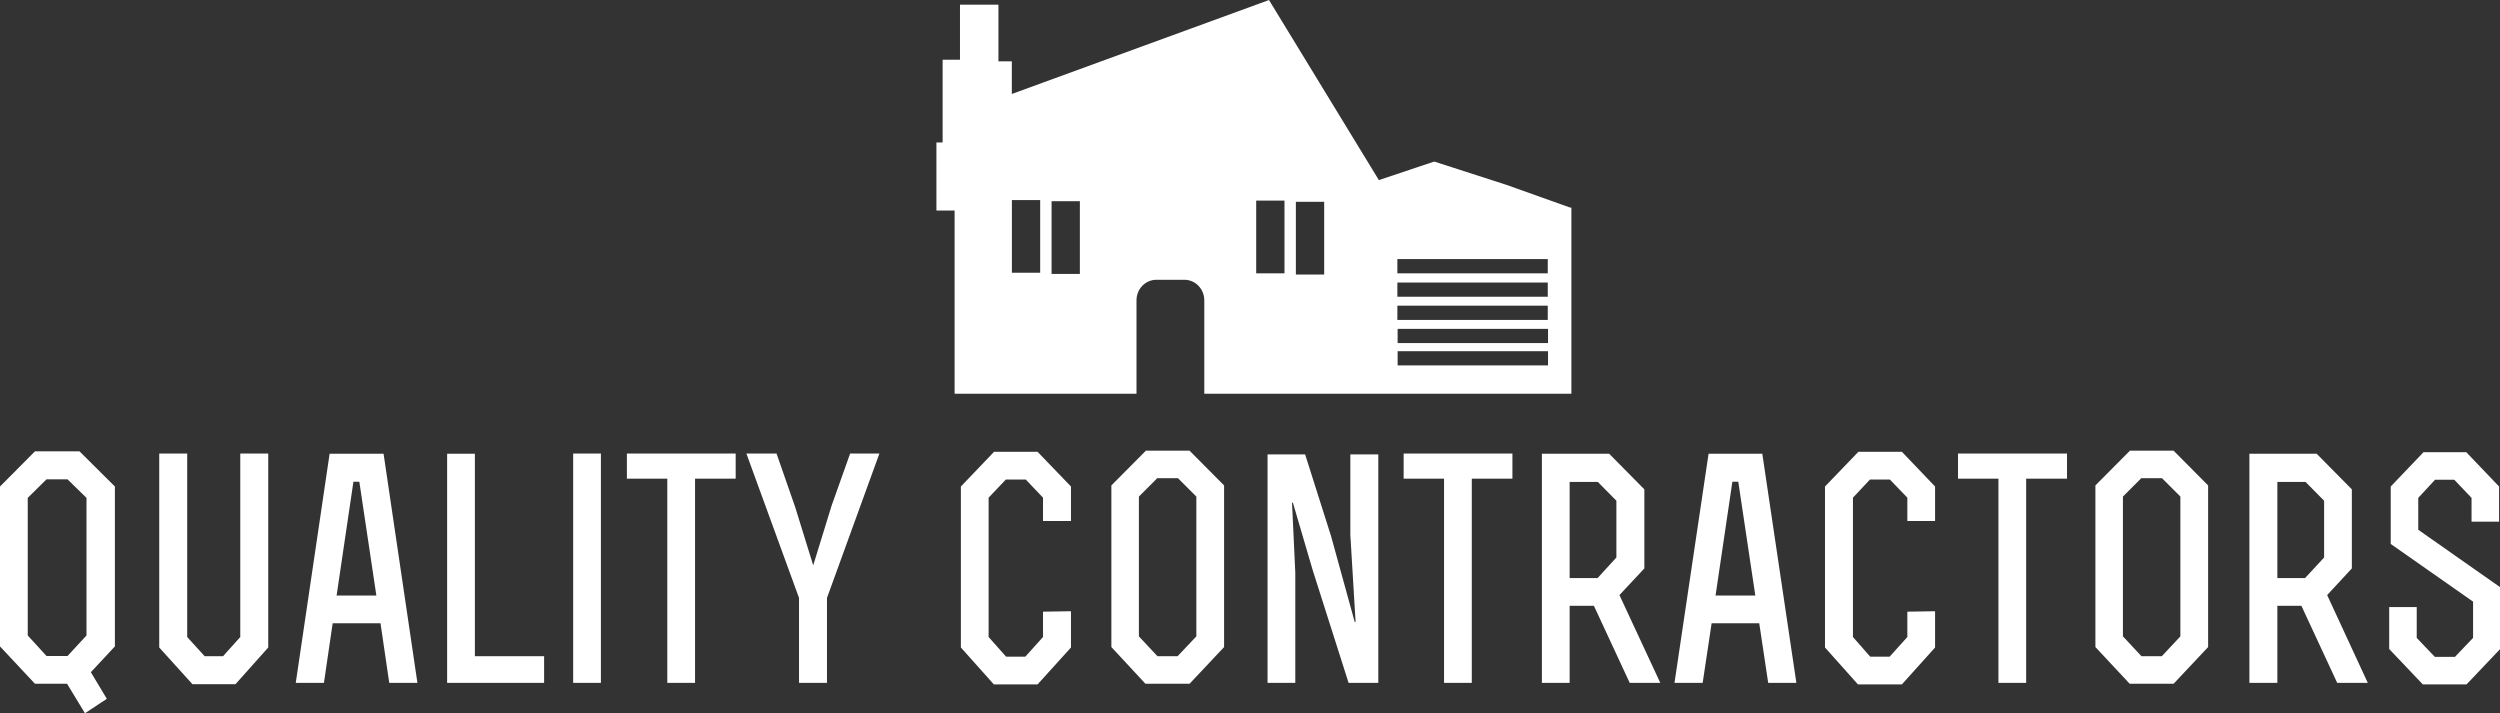<svg data-v-423bf9ae="" xmlns="http://www.w3.org/2000/svg" viewBox="0 0 571.348 163" class="iconAbove"><rect x="0" y="0" width="571.348" height="163" fill="#333333" stroke="none"/><!----><!----><!----><g data-v-423bf9ae="" id="697992c6-37c6-4323-9078-39c1144efa22" fill="white" transform="matrix(4.992,0,0,4.992,-4.892,103.649)"><path d="M5.14 10.01L6.24 8.83L6.24 1.51L4.62-0.10L2.58-0.10L0.98 1.51L0.98 8.83L2.58 10.54L4.05 10.54L4.87 11.89L5.87 11.23ZM4.07 9.27L3.11 9.27L2.25 8.33L2.25 2.03L3.11 1.18L4.07 1.18L4.94 2.03L4.94 8.33ZM8.27 0L8.27 8.88L9.79 10.56L11.76 10.56L13.26 8.88L13.26 0L11.98 0L11.98 8.40L11.19 9.28L10.35 9.28L9.55 8.40L9.55 0ZM14.52 10.50L15.81 10.50L16.21 7.77L18.40 7.77L18.80 10.50L20.09 10.50L18.54 0.01L16.07 0.01ZM18.21 6.50L16.39 6.50L17.16 1.29L17.43 1.29ZM21.45 0.01L21.45 10.50L25.89 10.50L25.89 9.28L22.72 9.28L22.72 0.01ZM28.49 10.50L28.49 0C27.40 0 28.31 0 27.22 0L27.22 10.50ZM31.53 10.50L32.80 10.50L32.80 1.15L34.66 1.15L34.66 0L29.68 0L29.68 1.15L31.53 1.15ZM38.84 6.61L41.24 0L39.90 0L39.05 2.39L38.21 5.12L37.38 2.44L36.53 0L35.15 0L37.56 6.61L37.56 10.50L38.84 10.50ZM48.73 3.09L50.01 3.09L50.01 1.51L48.48-0.08L46.49-0.08L44.97 1.51L44.97 8.88L46.48 10.57L48.48 10.57L50.01 8.88L50.01 7.22L48.73 7.24L48.73 8.40L47.92 9.30L47.04 9.30L46.24 8.40L46.24 2.02L47.03 1.19L47.94 1.19L48.73 2.02ZM57.02 1.46L55.44-0.13L53.44-0.13L51.86 1.46L51.86 8.86L53.42 10.54L55.44 10.54L57.02 8.86ZM54.89 9.28L53.97 9.28L53.12 8.37L53.12 1.97L53.96 1.13L54.91 1.13L55.75 1.97L55.75 8.37ZM59.01 10.50L60.28 10.50L60.28 5.46L60.13 2.25L60.17 2.25L61.08 5.35L62.72 10.50L64.08 10.50L64.08 0.04L62.80 0.04L62.80 3.72L63.04 7.71L63 7.71L61.92 3.79L60.73 0.04L59.01 0.04ZM67.09 10.50L68.36 10.50L68.36 1.15L70.22 1.15L70.22 0L65.24 0L65.24 1.15L67.09 1.15ZM72.84 1.30L74.13 1.30L74.98 2.16L74.98 4.76L74.12 5.70L72.84 5.70ZM72.84 6.97L73.95 6.97L75.59 10.50L76.99 10.50L75.12 6.48L76.26 5.26L76.26 1.64L74.65 0.01L71.57 0.01L71.57 10.50L72.84 10.50ZM77.64 10.50L78.93 10.50L79.34 7.77L81.52 7.77L81.93 10.50L83.22 10.50L81.66 0.01L79.20 0.01ZM81.34 6.50L79.52 6.50L80.29 1.29L80.56 1.29ZM88.30 3.09L89.57 3.09L89.57 1.51L88.05-0.08L86.06-0.08L84.53 1.51L84.53 8.88L86.04 10.57L88.05 10.57L89.57 8.88L89.57 7.22L88.30 7.24L88.30 8.40L87.49 9.30L86.60 9.30L85.81 8.40L85.81 2.02L86.59 1.19L87.50 1.19L88.30 2.02ZM92.47 10.50L93.74 10.50L93.74 1.15L95.61 1.15L95.61 0L90.62 0L90.62 1.15L92.47 1.15ZM102.07 1.46L100.49-0.13L98.49-0.13L96.91 1.46L96.91 8.86L98.48 10.54L100.49 10.54L102.07 8.86ZM99.95 9.28L99.02 9.28L98.17 8.37L98.17 1.97L99.01 1.13L99.96 1.13L100.80 1.97L100.80 8.37ZM105.24 1.30L106.53 1.30L107.38 2.16L107.38 4.76L106.51 5.70L105.24 5.70ZM105.24 6.97L106.34 6.97L107.98 10.50L109.38 10.50L107.52 6.48L108.65 5.26L108.65 1.64L107.04 0.01L103.96 0.01L103.96 10.50L105.24 10.50ZM111.62 7.03L110.36 7.03L110.36 8.95L111.90 10.57L113.90 10.57L115.44 8.95L115.44 6.12L111.69 3.49L111.69 2.03L112.46 1.20L113.34 1.20L114.13 2.03L114.13 3.12L115.39 3.12L115.39 1.51L113.89-0.06L111.93-0.06L110.43 1.51L110.43 4.14L114.20 6.78L114.20 8.44L113.37 9.31L112.45 9.31L111.62 8.44Z"></path></g><!----><g data-v-423bf9ae="" id="511cc8fe-9678-432d-bf59-689e28aab647" transform="matrix(1.508,0,0,1.508,211.611,-25.653)" stroke="none" fill="white"><path d="M97.656 48.478l-9.73-3.469-10.891-3.513-8.393 2.806-16.648-27.285-38.977 14.236V26.31h-2.029v-8.589H5.161v8.339H2.53v12.543h-.94V48.92l2.756-.001v27.76h27.565V62.535c0-1.725 1.348-3.123 3.008-3.123h4.26c1.66 0 3.008 1.398 3.008 3.123V76.68H97.82V48.478h-.164zm-80.341 9.87h-4.288v-11.02h4.288v11.02zm6.015.176h-4.288V47.507h4.288v11.017zm31.009-.088h-4.287V47.417h4.287v11.019zm6.016.177h-4.289V47.595h4.289v11.018zm11.092-2.338H94.24v2.16H71.447v-2.16zm0 3.551H94.24v2.159H71.447v-2.159zm0 3.514H94.24v2.16H71.447v-2.16zm22.834 9.052H71.487v-2.159h22.794v2.159zm0-3.384H71.487v-2.159h22.794v2.159z"></path></g><!----></svg>